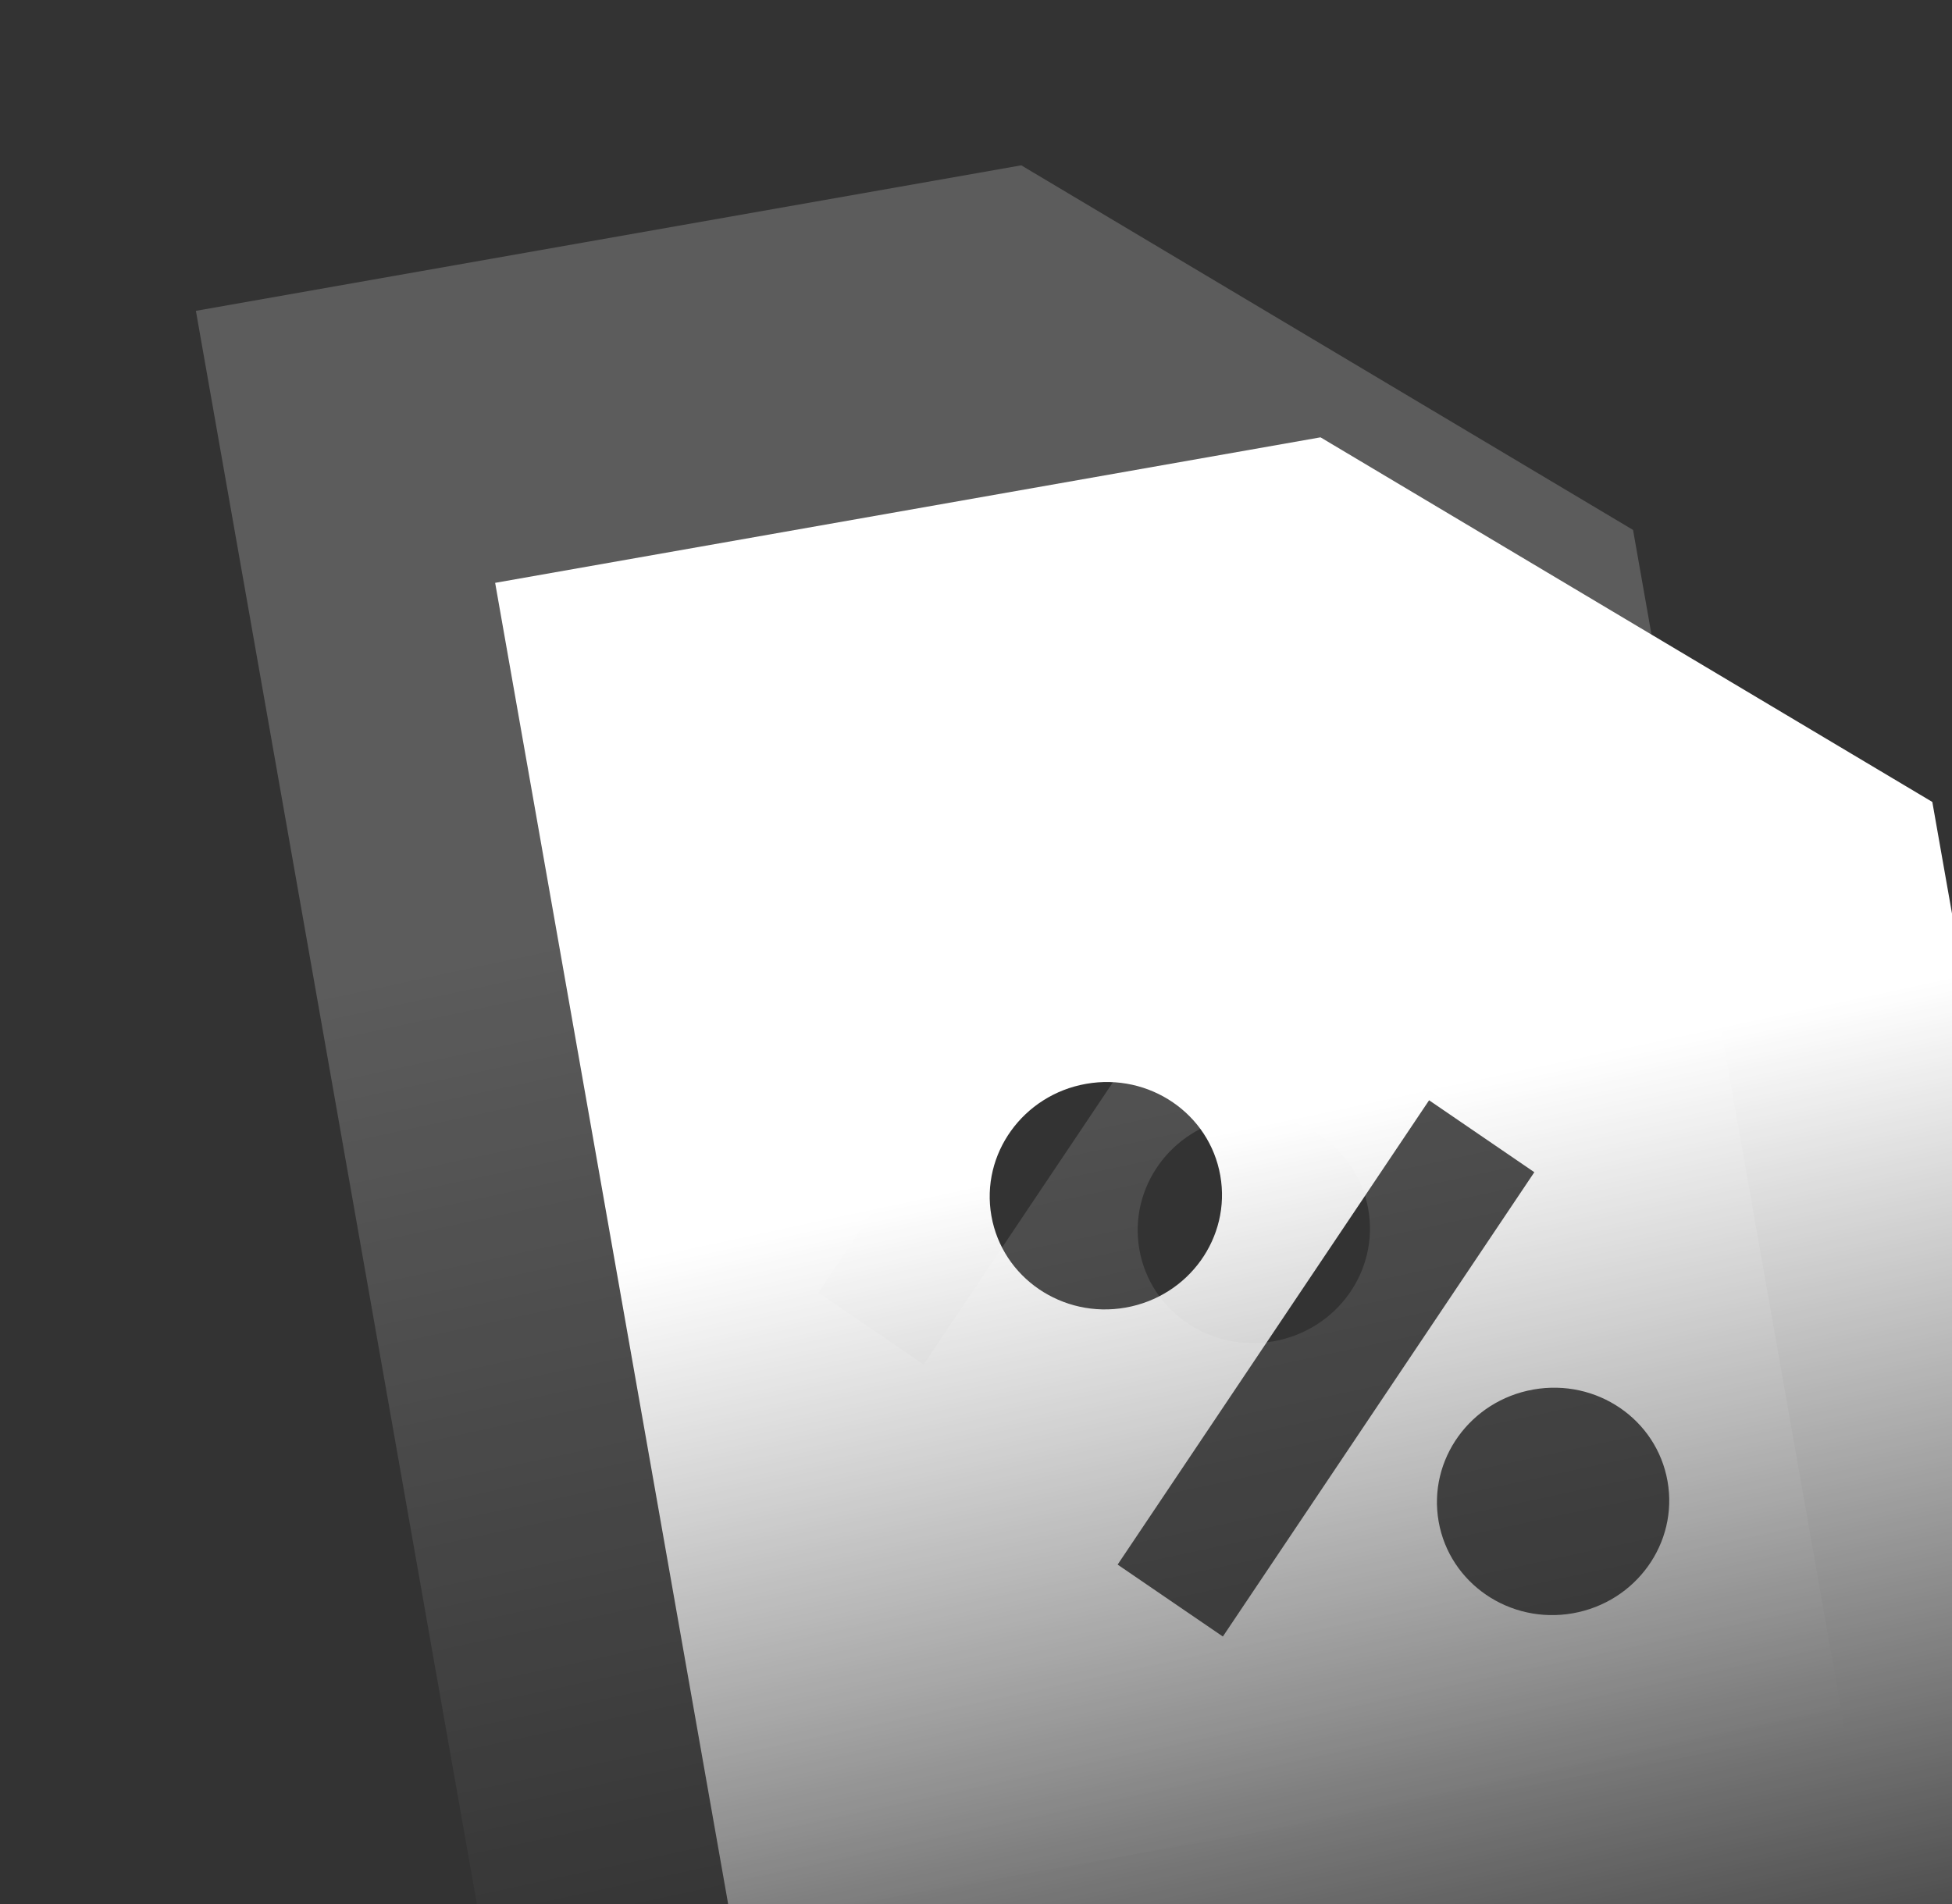 <svg width="287" height="280" viewBox="0 0 287 280" fill="none" xmlns="http://www.w3.org/2000/svg">
<rect x="0" y="0" width="287" height="280" fill="#333333" stroke="none"/>
<g opacity="0.2">
<path fill-rule="evenodd" clip-rule="evenodd" d="M240.106 77.931L267.084 230.929L271.202 254.287L71.779 289.451L67.66 266.092L32.919 69.069L28.801 45.711L150.155 24.313L240.106 77.931ZM120.323 190.085L166.117 121.803L181.591 132.381L135.797 200.663L120.323 190.085ZM135.418 132.872C137.022 141.967 130.791 150.653 121.492 152.292C112.211 153.929 103.368 147.901 101.764 138.807C100.161 129.712 106.408 121.023 115.69 119.386C124.989 117.747 133.815 123.778 135.418 132.872ZM167.522 183.76C169.126 192.854 177.968 198.882 187.25 197.246C196.549 195.606 202.78 186.92 201.176 177.826C199.57 168.715 190.747 162.7 181.448 164.34C172.166 165.976 165.916 174.649 167.522 183.76Z" fill="url(#paint0_linear_1320_17141)"/>
</g>
<path fill-rule="evenodd" clip-rule="evenodd" d="M284.106 117.932L311.084 270.929L315.202 294.287L115.779 329.451L111.66 306.092L76.919 109.069L72.801 85.711L194.155 64.313L284.106 117.932ZM164.323 230.085L210.117 161.803L225.591 172.381L179.797 240.663L164.323 230.085ZM179.418 172.872C181.022 181.967 174.791 190.653 165.492 192.292C156.211 193.929 147.368 187.901 145.764 178.807C144.161 169.712 150.408 161.023 159.69 159.386C168.989 157.747 177.815 163.778 179.418 172.872ZM211.522 223.76C213.126 232.854 221.968 238.882 231.25 237.246C240.549 235.606 246.78 226.92 245.176 217.826C243.57 208.715 234.747 202.7 225.448 204.34C216.166 205.976 209.916 214.649 211.522 223.76Z" fill="url(#paint1_linear_1320_17141)"/>
<defs>
<linearGradient id="paint0_linear_1320_17141" x1="141.785" y1="125.269" x2="174.218" y2="276.554" gradientUnits="userSpaceOnUse">
<stop stop-color="white"/>
<stop offset="1" stop-color="white" stop-opacity="0"/>
</linearGradient>
<linearGradient id="paint1_linear_1320_17141" x1="185.785" y1="165.269" x2="218.218" y2="316.554" gradientUnits="userSpaceOnUse">
<stop stop-color="white"/>
<stop offset="1" stop-color="white" stop-opacity="0"/>
</linearGradient>
</defs>
</svg>